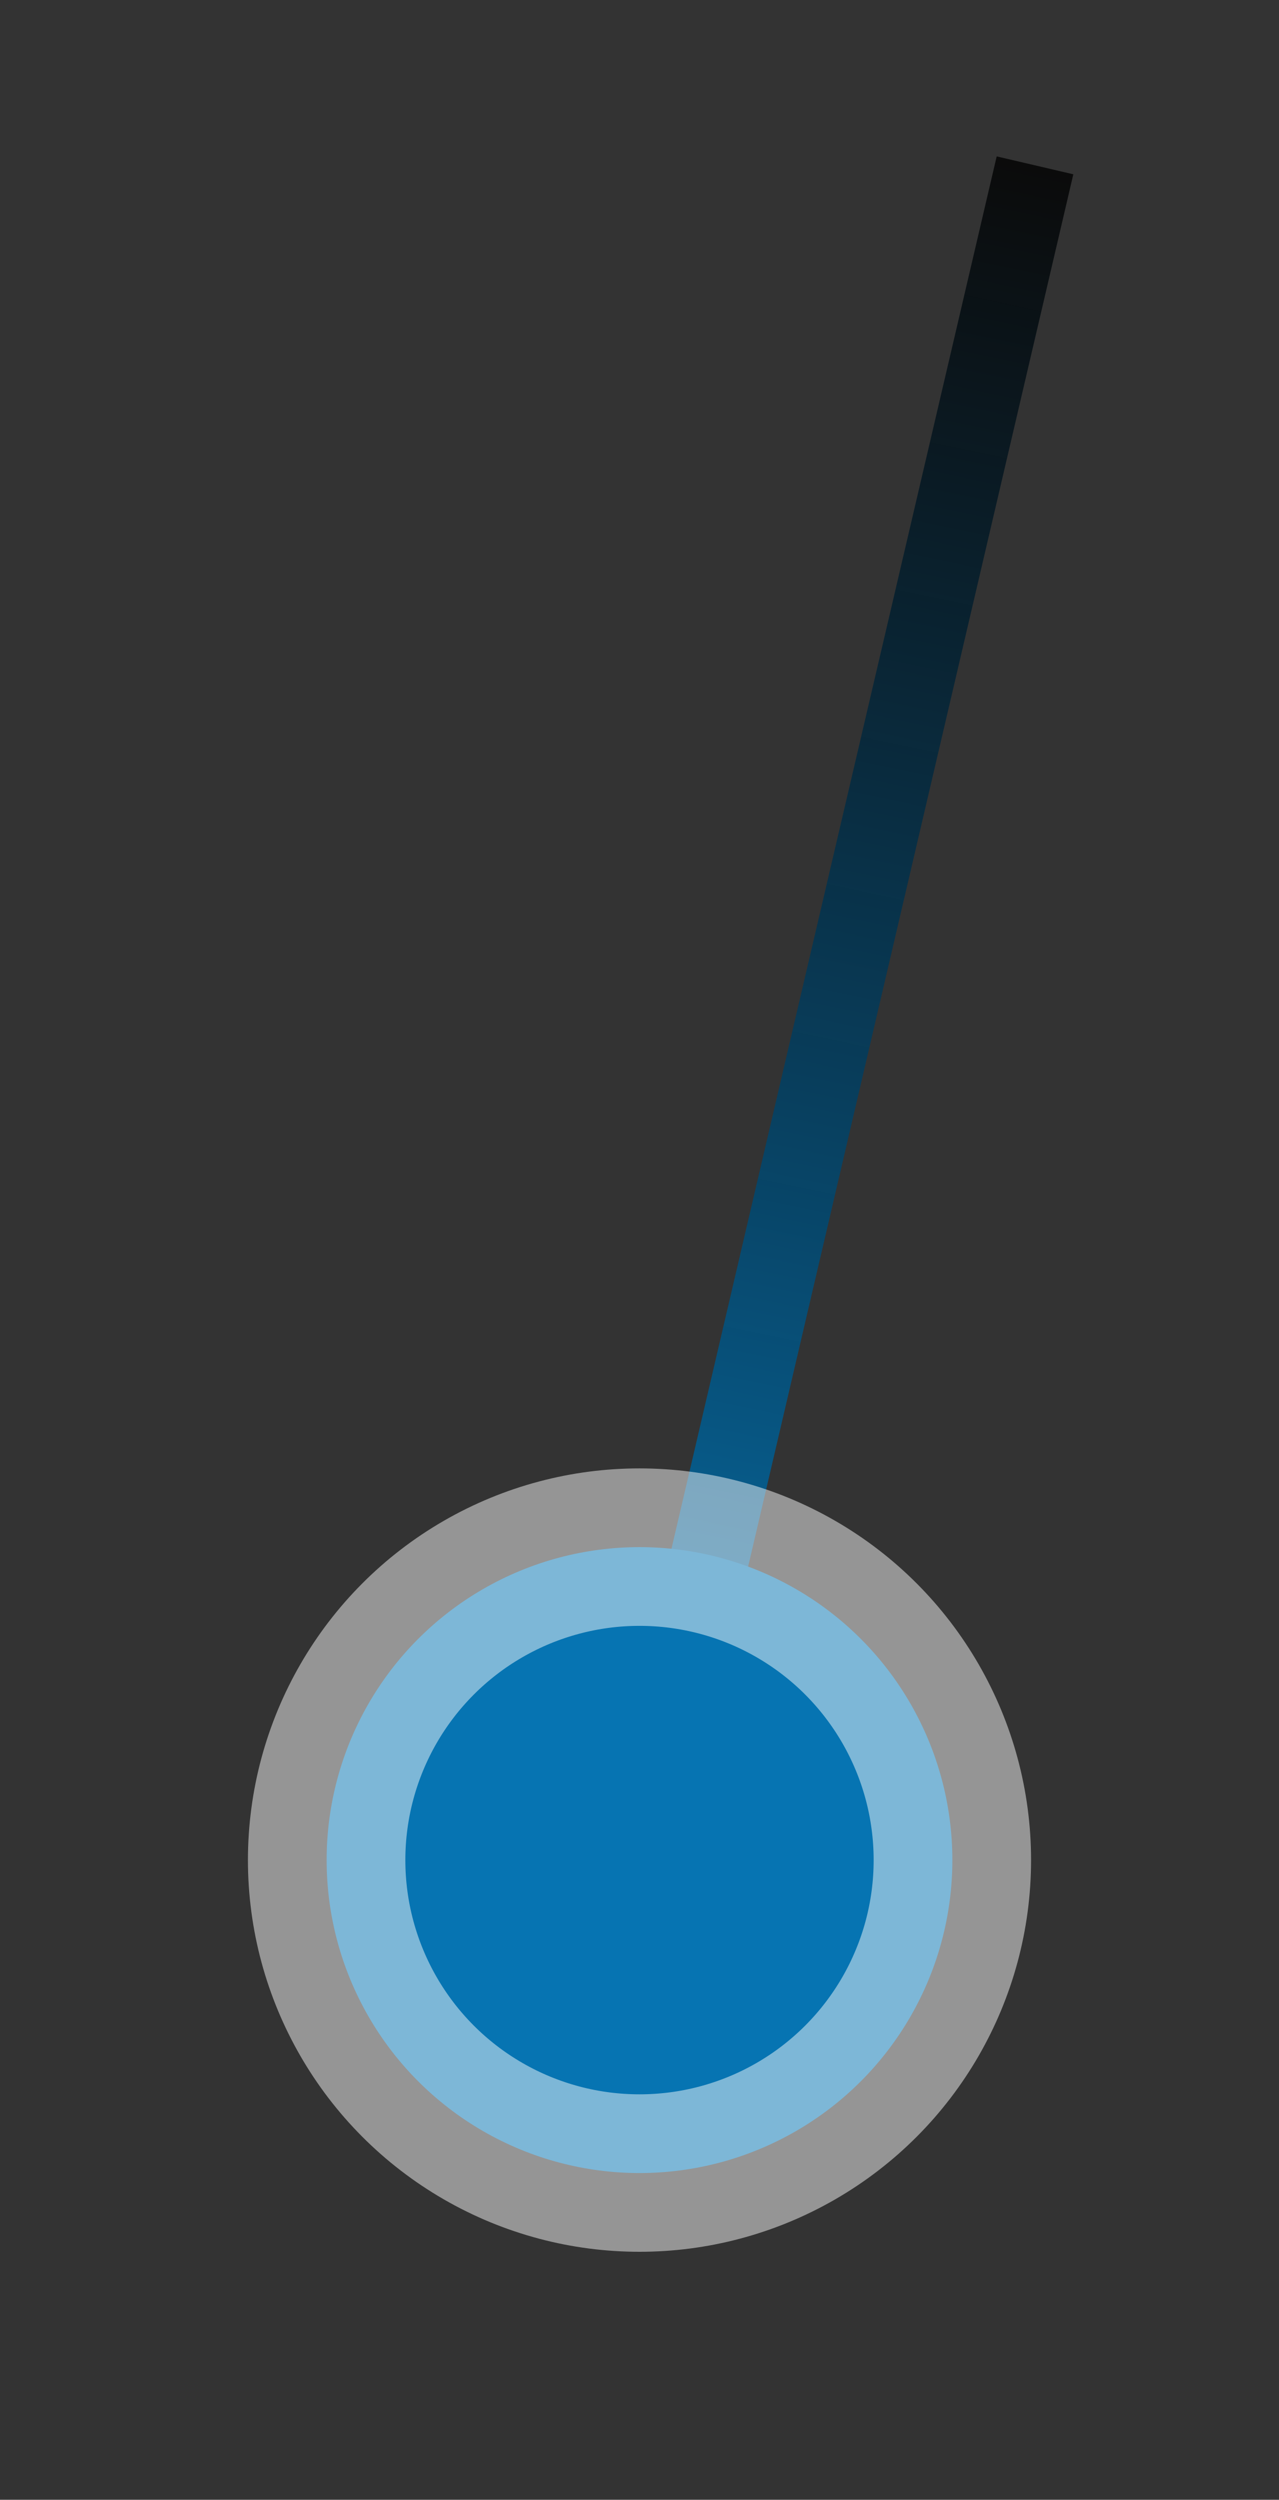 <?xml version="1.0" encoding="UTF-8" standalone="no"?>
<!DOCTYPE svg PUBLIC "-//W3C//DTD SVG 1.1//EN" "http://www.w3.org/Graphics/SVG/1.1/DTD/svg11.dtd">
<svg width="100%" height="100%" viewBox="0 0 325 635" version="1.1" xmlns="http://www.w3.org/2000/svg" xmlns:xlink="http://www.w3.org/1999/xlink" xml:space="preserve" xmlns:serif="http://www.serif.com/" style="fill-rule:evenodd;clip-rule:evenodd;">
    <rect x="0" y="0" width="325" height="635" fill="#333333" stroke="none"/>
    <g transform="matrix(1,0,0,1,-8432,-912)">
        <g transform="matrix(1,0,0,1,1278,873)">
            <g>
                <path id="Path-3-Copy-3" d="M7317,509L7417,81" style="fill:none;stroke:url(#_Linear1);stroke-width:20px;"/>
                <g id="Oval-Copy-6" transform="matrix(1,0,0,1,-136,432)">
                    <circle cx="7452.5" cy="79.5" r="79.5" style="fill:rgb(6,116,178);stroke:white;stroke-opacity:0.478;stroke-width:40px;"/>
                </g>
            </g>
        </g>
    </g>
    <defs>
        <linearGradient id="_Linear1" x1="0" y1="0" x2="1" y2="0" gradientUnits="userSpaceOnUse" gradientTransform="matrix(-100.691,428,-428,-100.691,7417,81)"><stop offset="0" style="stop-color:black;stop-opacity:0.776"/><stop offset="1" style="stop-color:rgb(6,116,178);stop-opacity:1"/></linearGradient>
    </defs>
</svg>
